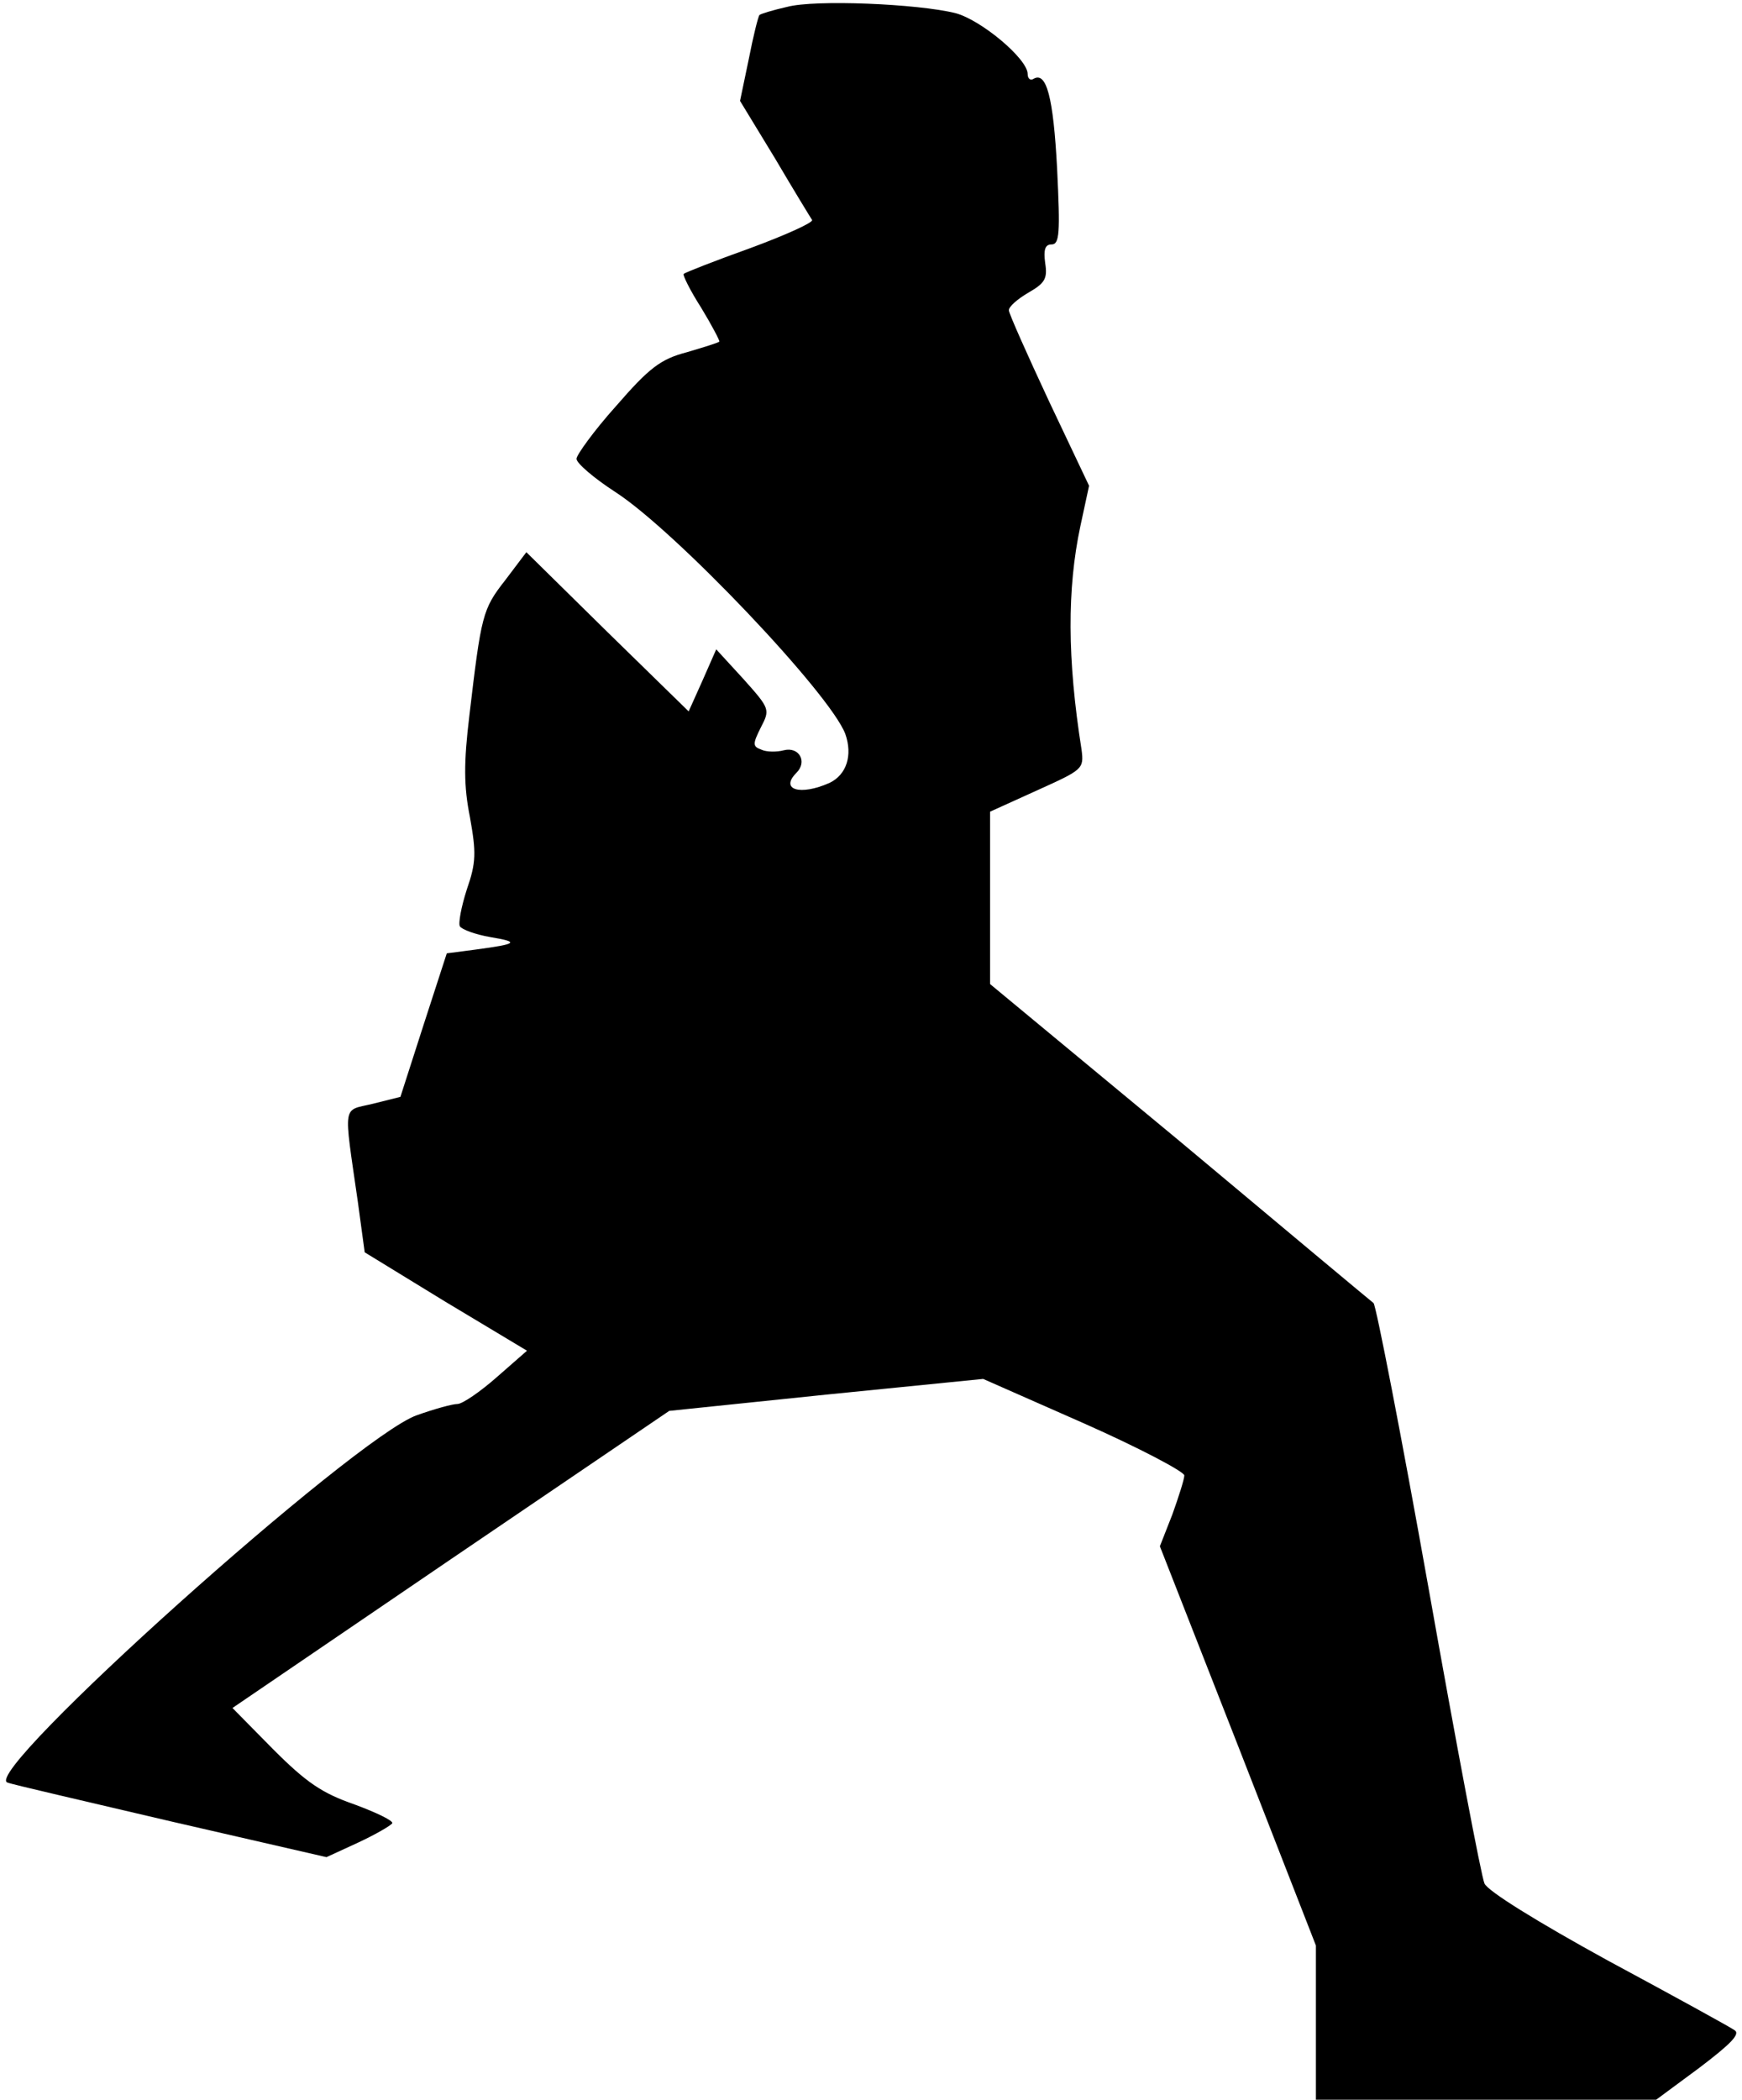 <?xml version="1.0" standalone="no"?>
<!DOCTYPE svg PUBLIC "-//W3C//DTD SVG 20010904//EN"
 "http://www.w3.org/TR/2001/REC-SVG-20010904/DTD/svg10.dtd">
<svg version="1.0" xmlns="http://www.w3.org/2000/svg"
 width="278pt" height="335pt" viewBox="0 0 278 335"
 preserveAspectRatio="xMidYMid meet">
<g transform="translate(0,335) scale(0.1,-0.1)"
fill="#000000" stroke="none">
<path fill="#000000" stroke="none" d="M1256 3339 c-22 -5 -42 -11 -44 -13 -2
-2 -10 -34 -17 -70 l-14 -67 56 -92 c30 -51 57 -95 59 -98 2 -4 -42 -24 -99
-45 -56 -20 -104 -39 -106 -41 -2 -1 10 -26 28 -54 17 -28 30 -53 29 -54 -2
-2 -25 -9 -52 -17 -42 -11 -60 -25 -113 -86 -35 -39 -63 -78 -63 -84 0 -7 28
-31 62 -53 96 -62 343 -322 367 -386 12 -34 2 -65 -25 -78 -47 -21 -80 -11
-53 16 18 18 4 42 -20 36 -11 -3 -28 -3 -36 1 -14 5 -14 9 -1 35 15 29 15 30
-27 77 l-44 48 -22 -50 -22 -49 -130 127 -129 127 -34 -45 c-36 -46 -38 -55
-57 -216 -9 -75 -9 -112 1 -162 10 -56 10 -72 -5 -115 -9 -28 -14 -55 -11 -59
3 -5 25 -13 48 -17 48 -8 44 -11 -23 -20 l-46 -6 -37 -114 -37 -115 -44 -11
c-49 -12 -47 4 -24 -156 l11 -81 129 -79 130 -78 -48 -42 c-26 -23 -55 -43
-63 -43 -8 0 -37 -8 -65 -18 -99 -35 -698 -572 -653 -586 7 -3 125 -30 261
-62 l248 -57 50 23 c28 13 52 27 55 31 2 4 -25 17 -60 30 -52 18 -77 35 -130
88 l-65 66 348 237 349 237 251 26 250 25 161 -71 c88 -39 160 -77 160 -83 0
-6 -9 -34 -19 -62 l-20 -51 125 -319 124 -318 0 -123 0 -123 271 0 272 0 69
51 c50 38 66 54 56 60 -7 5 -98 55 -202 111 -113 62 -192 111 -197 123 -5 11
-45 222 -89 470 -44 247 -84 452 -88 456 -4 3 -143 119 -309 258 l-303 251 0
138 0 137 75 34 c73 33 75 34 71 65 -23 145 -23 257 -2 356 l14 65 -64 135
c-35 75 -64 140 -64 145 0 6 14 18 31 28 26 15 31 22 27 47 -3 22 0 30 10 30
13 0 14 18 9 121 -6 114 -17 156 -38 143 -5 -3 -9 1 -9 8 0 24 -74 86 -115 97
-60 15 -225 22 -269 10z"/>
</g>
</svg>
